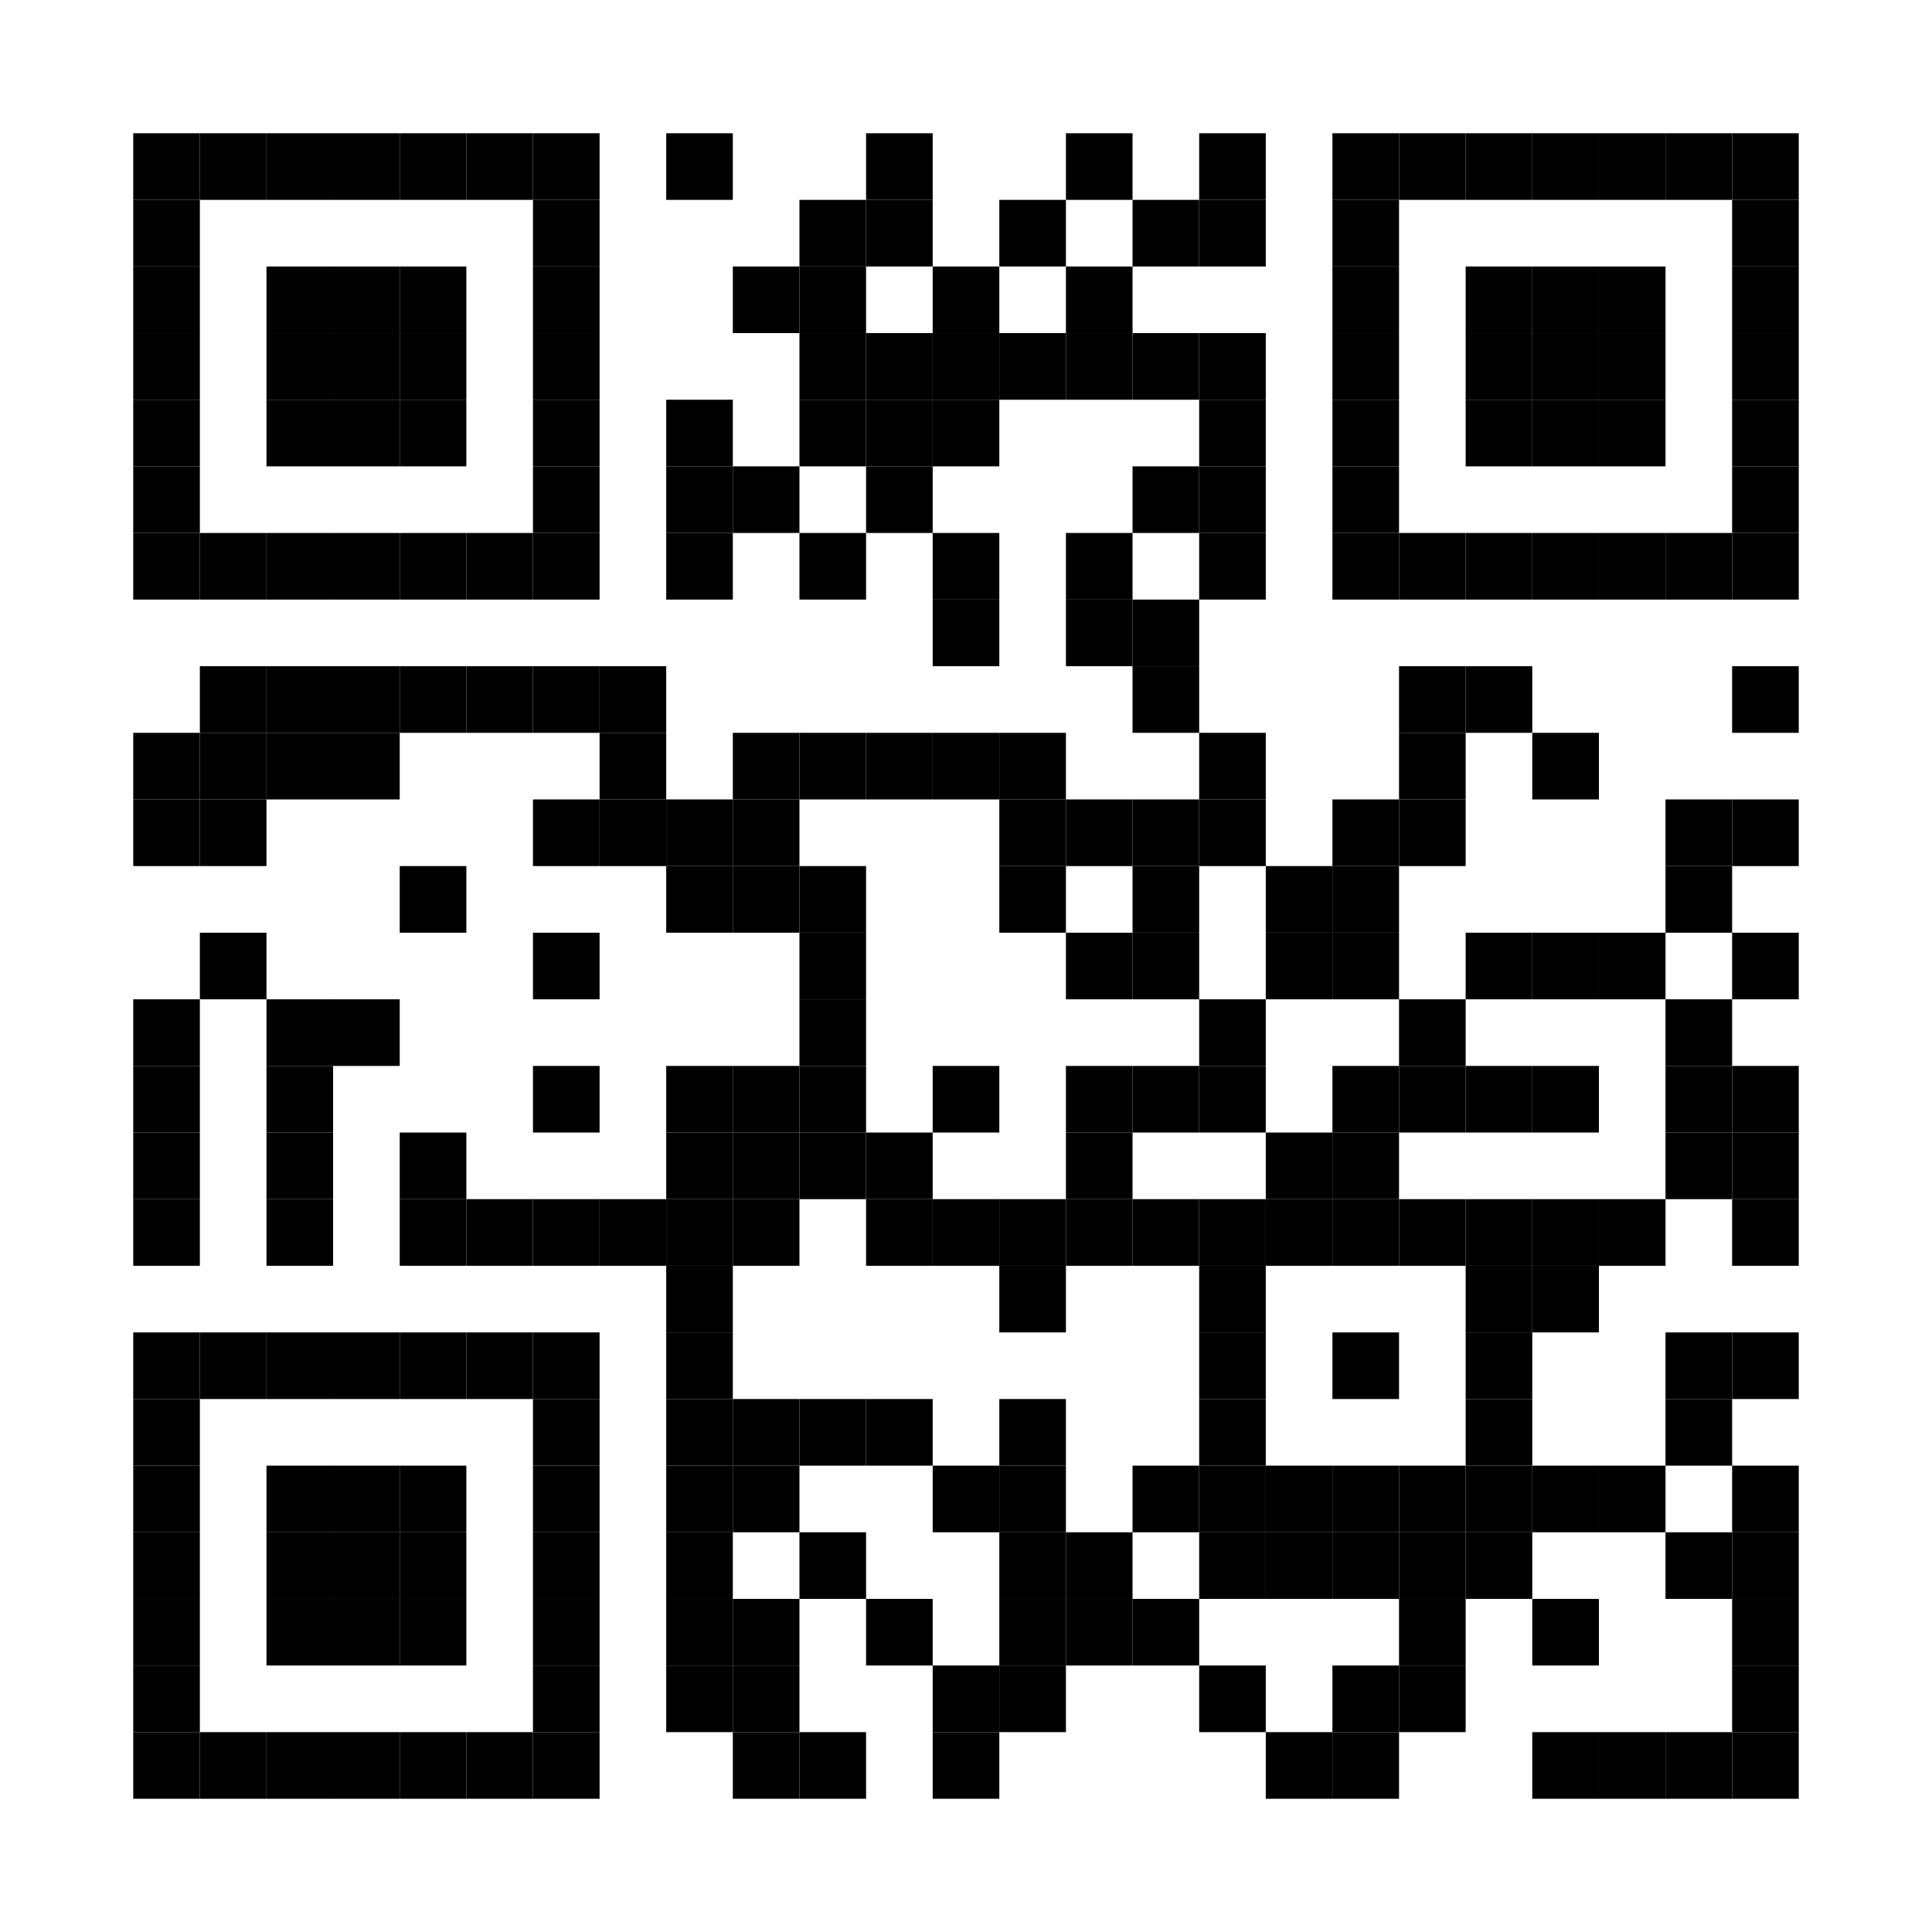 <?xml version="1.0" encoding="utf-8"?>
<!DOCTYPE svg PUBLIC "-//W3C//DTD SVG 20010904//EN" "http://www.w3.org/TR/2001/REC-SVG-20010904/DTD/svg10.dtd">
<svg xmlns="http://www.w3.org/2000/svg" xml:space="preserve" xmlns:xlink="http://www.w3.org/1999/xlink" width="464" height="464" viewBox="0 0 464 464">
<desc></desc>
<rect width="464" height="464" fill="#ffffff" cx="0" cy="0" />
<defs>
<rect id="p" width="16" height="16" />
<circle id="circle" r="8" stroke-width="0" fill="000000" />
<rect id="hor" width="16" height="4" />
<rect id="ver" width="4" height="16" />
<polygon id="3d1" points="0,0 16,0 0,16" stroke-width="0" fill="000000" />
<polygon id="3d2" points="0,16 16,0 16,16" stroke-width="0" fill="#808080" />
</defs>
<g fill="#000000">
<use x="32" y="32" xlink:href="#p" />
<use x="48" y="32" xlink:href="#p" />
<use x="64" y="32" xlink:href="#p" />
<use x="80" y="32" xlink:href="#p" />
<use x="96" y="32" xlink:href="#p" />
<use x="112" y="32" xlink:href="#p" />
<use x="128" y="32" xlink:href="#p" />
<use x="160" y="32" xlink:href="#p" />
<use x="208" y="32" xlink:href="#p" />
<use x="256" y="32" xlink:href="#p" />
<use x="288" y="32" xlink:href="#p" />
<use x="320" y="32" xlink:href="#p" />
<use x="336" y="32" xlink:href="#p" />
<use x="352" y="32" xlink:href="#p" />
<use x="368" y="32" xlink:href="#p" />
<use x="384" y="32" xlink:href="#p" />
<use x="400" y="32" xlink:href="#p" />
<use x="416" y="32" xlink:href="#p" />
<use x="32" y="48" xlink:href="#p" />
<use x="128" y="48" xlink:href="#p" />
<use x="192" y="48" xlink:href="#p" />
<use x="208" y="48" xlink:href="#p" />
<use x="240" y="48" xlink:href="#p" />
<use x="272" y="48" xlink:href="#p" />
<use x="288" y="48" xlink:href="#p" />
<use x="320" y="48" xlink:href="#p" />
<use x="416" y="48" xlink:href="#p" />
<use x="32" y="64" xlink:href="#p" />
<use x="64" y="64" xlink:href="#p" />
<use x="80" y="64" xlink:href="#p" />
<use x="96" y="64" xlink:href="#p" />
<use x="128" y="64" xlink:href="#p" />
<use x="176" y="64" xlink:href="#p" />
<use x="192" y="64" xlink:href="#p" />
<use x="224" y="64" xlink:href="#p" />
<use x="256" y="64" xlink:href="#p" />
<use x="320" y="64" xlink:href="#p" />
<use x="352" y="64" xlink:href="#p" />
<use x="368" y="64" xlink:href="#p" />
<use x="384" y="64" xlink:href="#p" />
<use x="416" y="64" xlink:href="#p" />
<use x="32" y="80" xlink:href="#p" />
<use x="64" y="80" xlink:href="#p" />
<use x="80" y="80" xlink:href="#p" />
<use x="96" y="80" xlink:href="#p" />
<use x="128" y="80" xlink:href="#p" />
<use x="192" y="80" xlink:href="#p" />
<use x="208" y="80" xlink:href="#p" />
<use x="224" y="80" xlink:href="#p" />
<use x="240" y="80" xlink:href="#p" />
<use x="256" y="80" xlink:href="#p" />
<use x="272" y="80" xlink:href="#p" />
<use x="288" y="80" xlink:href="#p" />
<use x="320" y="80" xlink:href="#p" />
<use x="352" y="80" xlink:href="#p" />
<use x="368" y="80" xlink:href="#p" />
<use x="384" y="80" xlink:href="#p" />
<use x="416" y="80" xlink:href="#p" />
<use x="32" y="96" xlink:href="#p" />
<use x="64" y="96" xlink:href="#p" />
<use x="80" y="96" xlink:href="#p" />
<use x="96" y="96" xlink:href="#p" />
<use x="128" y="96" xlink:href="#p" />
<use x="160" y="96" xlink:href="#p" />
<use x="192" y="96" xlink:href="#p" />
<use x="208" y="96" xlink:href="#p" />
<use x="224" y="96" xlink:href="#p" />
<use x="288" y="96" xlink:href="#p" />
<use x="320" y="96" xlink:href="#p" />
<use x="352" y="96" xlink:href="#p" />
<use x="368" y="96" xlink:href="#p" />
<use x="384" y="96" xlink:href="#p" />
<use x="416" y="96" xlink:href="#p" />
<use x="32" y="112" xlink:href="#p" />
<use x="128" y="112" xlink:href="#p" />
<use x="160" y="112" xlink:href="#p" />
<use x="176" y="112" xlink:href="#p" />
<use x="208" y="112" xlink:href="#p" />
<use x="272" y="112" xlink:href="#p" />
<use x="288" y="112" xlink:href="#p" />
<use x="320" y="112" xlink:href="#p" />
<use x="416" y="112" xlink:href="#p" />
<use x="32" y="128" xlink:href="#p" />
<use x="48" y="128" xlink:href="#p" />
<use x="64" y="128" xlink:href="#p" />
<use x="80" y="128" xlink:href="#p" />
<use x="96" y="128" xlink:href="#p" />
<use x="112" y="128" xlink:href="#p" />
<use x="128" y="128" xlink:href="#p" />
<use x="160" y="128" xlink:href="#p" />
<use x="192" y="128" xlink:href="#p" />
<use x="224" y="128" xlink:href="#p" />
<use x="256" y="128" xlink:href="#p" />
<use x="288" y="128" xlink:href="#p" />
<use x="320" y="128" xlink:href="#p" />
<use x="336" y="128" xlink:href="#p" />
<use x="352" y="128" xlink:href="#p" />
<use x="368" y="128" xlink:href="#p" />
<use x="384" y="128" xlink:href="#p" />
<use x="400" y="128" xlink:href="#p" />
<use x="416" y="128" xlink:href="#p" />
<use x="224" y="144" xlink:href="#p" />
<use x="256" y="144" xlink:href="#p" />
<use x="272" y="144" xlink:href="#p" />
<use x="48" y="160" xlink:href="#p" />
<use x="64" y="160" xlink:href="#p" />
<use x="80" y="160" xlink:href="#p" />
<use x="96" y="160" xlink:href="#p" />
<use x="112" y="160" xlink:href="#p" />
<use x="128" y="160" xlink:href="#p" />
<use x="144" y="160" xlink:href="#p" />
<use x="272" y="160" xlink:href="#p" />
<use x="336" y="160" xlink:href="#p" />
<use x="352" y="160" xlink:href="#p" />
<use x="416" y="160" xlink:href="#p" />
<use x="32" y="176" xlink:href="#p" />
<use x="48" y="176" xlink:href="#p" />
<use x="64" y="176" xlink:href="#p" />
<use x="80" y="176" xlink:href="#p" />
<use x="144" y="176" xlink:href="#p" />
<use x="176" y="176" xlink:href="#p" />
<use x="192" y="176" xlink:href="#p" />
<use x="208" y="176" xlink:href="#p" />
<use x="224" y="176" xlink:href="#p" />
<use x="240" y="176" xlink:href="#p" />
<use x="288" y="176" xlink:href="#p" />
<use x="336" y="176" xlink:href="#p" />
<use x="368" y="176" xlink:href="#p" />
<use x="32" y="192" xlink:href="#p" />
<use x="48" y="192" xlink:href="#p" />
<use x="128" y="192" xlink:href="#p" />
<use x="144" y="192" xlink:href="#p" />
<use x="160" y="192" xlink:href="#p" />
<use x="176" y="192" xlink:href="#p" />
<use x="240" y="192" xlink:href="#p" />
<use x="256" y="192" xlink:href="#p" />
<use x="272" y="192" xlink:href="#p" />
<use x="288" y="192" xlink:href="#p" />
<use x="320" y="192" xlink:href="#p" />
<use x="336" y="192" xlink:href="#p" />
<use x="400" y="192" xlink:href="#p" />
<use x="416" y="192" xlink:href="#p" />
<use x="96" y="208" xlink:href="#p" />
<use x="160" y="208" xlink:href="#p" />
<use x="176" y="208" xlink:href="#p" />
<use x="192" y="208" xlink:href="#p" />
<use x="240" y="208" xlink:href="#p" />
<use x="272" y="208" xlink:href="#p" />
<use x="304" y="208" xlink:href="#p" />
<use x="320" y="208" xlink:href="#p" />
<use x="400" y="208" xlink:href="#p" />
<use x="48" y="224" xlink:href="#p" />
<use x="128" y="224" xlink:href="#p" />
<use x="192" y="224" xlink:href="#p" />
<use x="256" y="224" xlink:href="#p" />
<use x="272" y="224" xlink:href="#p" />
<use x="304" y="224" xlink:href="#p" />
<use x="320" y="224" xlink:href="#p" />
<use x="352" y="224" xlink:href="#p" />
<use x="368" y="224" xlink:href="#p" />
<use x="384" y="224" xlink:href="#p" />
<use x="416" y="224" xlink:href="#p" />
<use x="32" y="240" xlink:href="#p" />
<use x="64" y="240" xlink:href="#p" />
<use x="80" y="240" xlink:href="#p" />
<use x="192" y="240" xlink:href="#p" />
<use x="288" y="240" xlink:href="#p" />
<use x="336" y="240" xlink:href="#p" />
<use x="400" y="240" xlink:href="#p" />
<use x="32" y="256" xlink:href="#p" />
<use x="64" y="256" xlink:href="#p" />
<use x="128" y="256" xlink:href="#p" />
<use x="160" y="256" xlink:href="#p" />
<use x="176" y="256" xlink:href="#p" />
<use x="192" y="256" xlink:href="#p" />
<use x="224" y="256" xlink:href="#p" />
<use x="256" y="256" xlink:href="#p" />
<use x="272" y="256" xlink:href="#p" />
<use x="288" y="256" xlink:href="#p" />
<use x="320" y="256" xlink:href="#p" />
<use x="336" y="256" xlink:href="#p" />
<use x="352" y="256" xlink:href="#p" />
<use x="368" y="256" xlink:href="#p" />
<use x="400" y="256" xlink:href="#p" />
<use x="416" y="256" xlink:href="#p" />
<use x="32" y="272" xlink:href="#p" />
<use x="64" y="272" xlink:href="#p" />
<use x="96" y="272" xlink:href="#p" />
<use x="160" y="272" xlink:href="#p" />
<use x="176" y="272" xlink:href="#p" />
<use x="192" y="272" xlink:href="#p" />
<use x="208" y="272" xlink:href="#p" />
<use x="256" y="272" xlink:href="#p" />
<use x="304" y="272" xlink:href="#p" />
<use x="320" y="272" xlink:href="#p" />
<use x="400" y="272" xlink:href="#p" />
<use x="416" y="272" xlink:href="#p" />
<use x="32" y="288" xlink:href="#p" />
<use x="64" y="288" xlink:href="#p" />
<use x="96" y="288" xlink:href="#p" />
<use x="112" y="288" xlink:href="#p" />
<use x="128" y="288" xlink:href="#p" />
<use x="144" y="288" xlink:href="#p" />
<use x="160" y="288" xlink:href="#p" />
<use x="176" y="288" xlink:href="#p" />
<use x="208" y="288" xlink:href="#p" />
<use x="224" y="288" xlink:href="#p" />
<use x="240" y="288" xlink:href="#p" />
<use x="256" y="288" xlink:href="#p" />
<use x="272" y="288" xlink:href="#p" />
<use x="288" y="288" xlink:href="#p" />
<use x="304" y="288" xlink:href="#p" />
<use x="320" y="288" xlink:href="#p" />
<use x="336" y="288" xlink:href="#p" />
<use x="352" y="288" xlink:href="#p" />
<use x="368" y="288" xlink:href="#p" />
<use x="384" y="288" xlink:href="#p" />
<use x="416" y="288" xlink:href="#p" />
<use x="160" y="304" xlink:href="#p" />
<use x="240" y="304" xlink:href="#p" />
<use x="288" y="304" xlink:href="#p" />
<use x="352" y="304" xlink:href="#p" />
<use x="368" y="304" xlink:href="#p" />
<use x="32" y="320" xlink:href="#p" />
<use x="48" y="320" xlink:href="#p" />
<use x="64" y="320" xlink:href="#p" />
<use x="80" y="320" xlink:href="#p" />
<use x="96" y="320" xlink:href="#p" />
<use x="112" y="320" xlink:href="#p" />
<use x="128" y="320" xlink:href="#p" />
<use x="160" y="320" xlink:href="#p" />
<use x="288" y="320" xlink:href="#p" />
<use x="320" y="320" xlink:href="#p" />
<use x="352" y="320" xlink:href="#p" />
<use x="400" y="320" xlink:href="#p" />
<use x="416" y="320" xlink:href="#p" />
<use x="32" y="336" xlink:href="#p" />
<use x="128" y="336" xlink:href="#p" />
<use x="160" y="336" xlink:href="#p" />
<use x="176" y="336" xlink:href="#p" />
<use x="192" y="336" xlink:href="#p" />
<use x="208" y="336" xlink:href="#p" />
<use x="240" y="336" xlink:href="#p" />
<use x="288" y="336" xlink:href="#p" />
<use x="352" y="336" xlink:href="#p" />
<use x="400" y="336" xlink:href="#p" />
<use x="32" y="352" xlink:href="#p" />
<use x="64" y="352" xlink:href="#p" />
<use x="80" y="352" xlink:href="#p" />
<use x="96" y="352" xlink:href="#p" />
<use x="128" y="352" xlink:href="#p" />
<use x="160" y="352" xlink:href="#p" />
<use x="176" y="352" xlink:href="#p" />
<use x="224" y="352" xlink:href="#p" />
<use x="240" y="352" xlink:href="#p" />
<use x="272" y="352" xlink:href="#p" />
<use x="288" y="352" xlink:href="#p" />
<use x="304" y="352" xlink:href="#p" />
<use x="320" y="352" xlink:href="#p" />
<use x="336" y="352" xlink:href="#p" />
<use x="352" y="352" xlink:href="#p" />
<use x="368" y="352" xlink:href="#p" />
<use x="384" y="352" xlink:href="#p" />
<use x="416" y="352" xlink:href="#p" />
<use x="32" y="368" xlink:href="#p" />
<use x="64" y="368" xlink:href="#p" />
<use x="80" y="368" xlink:href="#p" />
<use x="96" y="368" xlink:href="#p" />
<use x="128" y="368" xlink:href="#p" />
<use x="160" y="368" xlink:href="#p" />
<use x="192" y="368" xlink:href="#p" />
<use x="240" y="368" xlink:href="#p" />
<use x="256" y="368" xlink:href="#p" />
<use x="288" y="368" xlink:href="#p" />
<use x="304" y="368" xlink:href="#p" />
<use x="320" y="368" xlink:href="#p" />
<use x="336" y="368" xlink:href="#p" />
<use x="352" y="368" xlink:href="#p" />
<use x="400" y="368" xlink:href="#p" />
<use x="416" y="368" xlink:href="#p" />
<use x="32" y="384" xlink:href="#p" />
<use x="64" y="384" xlink:href="#p" />
<use x="80" y="384" xlink:href="#p" />
<use x="96" y="384" xlink:href="#p" />
<use x="128" y="384" xlink:href="#p" />
<use x="160" y="384" xlink:href="#p" />
<use x="176" y="384" xlink:href="#p" />
<use x="208" y="384" xlink:href="#p" />
<use x="240" y="384" xlink:href="#p" />
<use x="256" y="384" xlink:href="#p" />
<use x="272" y="384" xlink:href="#p" />
<use x="336" y="384" xlink:href="#p" />
<use x="368" y="384" xlink:href="#p" />
<use x="416" y="384" xlink:href="#p" />
<use x="32" y="400" xlink:href="#p" />
<use x="128" y="400" xlink:href="#p" />
<use x="160" y="400" xlink:href="#p" />
<use x="176" y="400" xlink:href="#p" />
<use x="224" y="400" xlink:href="#p" />
<use x="240" y="400" xlink:href="#p" />
<use x="288" y="400" xlink:href="#p" />
<use x="320" y="400" xlink:href="#p" />
<use x="336" y="400" xlink:href="#p" />
<use x="416" y="400" xlink:href="#p" />
<use x="32" y="416" xlink:href="#p" />
<use x="48" y="416" xlink:href="#p" />
<use x="64" y="416" xlink:href="#p" />
<use x="80" y="416" xlink:href="#p" />
<use x="96" y="416" xlink:href="#p" />
<use x="112" y="416" xlink:href="#p" />
<use x="128" y="416" xlink:href="#p" />
<use x="176" y="416" xlink:href="#p" />
<use x="192" y="416" xlink:href="#p" />
<use x="224" y="416" xlink:href="#p" />
<use x="304" y="416" xlink:href="#p" />
<use x="320" y="416" xlink:href="#p" />
<use x="368" y="416" xlink:href="#p" />
<use x="384" y="416" xlink:href="#p" />
<use x="400" y="416" xlink:href="#p" />
<use x="416" y="416" xlink:href="#p" />
</g>
</svg>